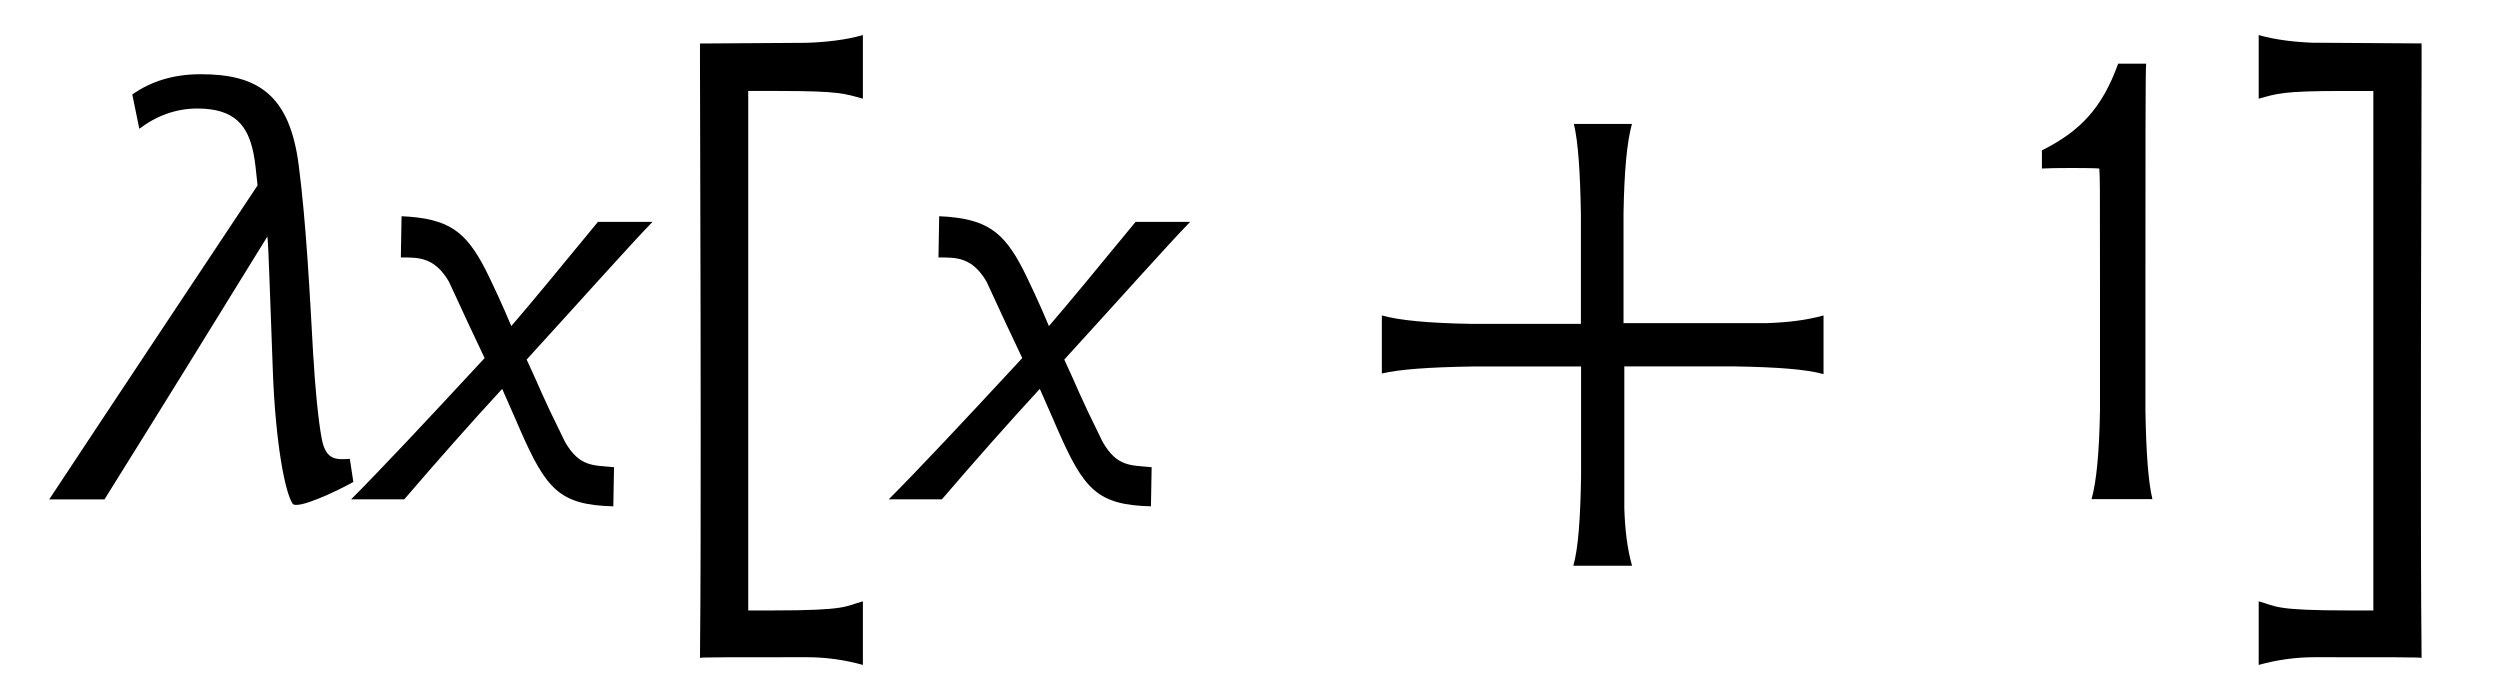 <?xml version='1.0' encoding='UTF-8'?>
<!-- This file was generated by dvisvgm 3.2.2 -->
<svg version='1.1' xmlns='http://www.w3.org/2000/svg' xmlns:xlink='http://www.w3.org/1999/xlink' width='35.624pt' height='9.976pt' viewBox='-.5 -7.115 35.624 9.976'>
<defs>
<use id='g3-12' xlink:href='#g2-12' transform='scale(1.25)'/>
<use id='g3-18' xlink:href='#g2-18' transform='scale(1.25)'/>
<use id='g3-60' xlink:href='#g2-60' transform='scale(1.25)'/>
<use id='g3-62' xlink:href='#g2-62' transform='scale(1.25)'/>
<use id='g3-2488' xlink:href='#g2-2488' transform='scale(1.25)'/>
<use id='g3-2697' xlink:href='#g2-2697' transform='scale(1.25)'/>
<path id='g2-12' d='m2.63-2h-1.251c-.486-.008-.821-.04-1.02-.096v.662c.199-.048 .542-.072 1.028-.08h1.243v1.259c-.008 .478-.032 .813-.088 1.012h.669c-.056-.199-.08-.414-.088-.654v-1.618h1.259c.478 .008 .813 .032 1.012 .088v-.669c-.199 .056-.414 .08-.654 .088h-1.626v-1.251c.008-.486 .04-.821 .096-1.02h-.662c.048 .199 .072 .542 .08 1.028v1.251z'/>
<path id='g2-18' d='m1.586 0c-.048-.199-.072-.534-.08-1.012v-1.427c0-1.506 0-2.439 .008-2.527h-.319c-.183 .51-.438 .773-.869 .988v.207c.12-.008 .582-.008 .654 0c.008 .112 .008 .151 .008 1.283v1.474c-.008 .478-.04 .813-.096 1.012h.693z'/>
<path id='g2-60' d='m.486-5.197c0 .048 0 .135 0 .263c0 .654 .008 2.359 .008 4.184c0 .861 0 1.745-.008 2.558c0-.008 .359-.008 1.219-.008c.223 0 .438 .032 .638 .088v-.725c-.207 .056-.167 .104-1.036 .104h-.271v-3.252v-2.67h.343c.709 0 .757 .032 .964 .088v-.725c-.199 .056-.414 .08-.638 .088l-1.219 .008z'/>
<path id='g2-62' d='m1.124-5.204c-.223-.008-.438-.032-.638-.088v.725c.207-.056 .255-.088 .964-.088h.343v2.67v3.252h-.271c-.869 0-.829-.048-1.036-.104v.725c.199-.056 .414-.088 .638-.088c.861 0 1.219 0 1.219 .008c-.008-.813-.008-1.698-.008-2.558c0-1.825 .008-3.531 .008-4.184c0-.128 0-.215 0-.263l-1.219-.008z'/>
<path id='g2-2488' d='m.917-2.479c.247 .534 .191 .414 .406 .869c-.701 .757-1.211 1.299-1.522 1.61h.606c.383-.446 .757-.869 1.116-1.259c.279 .63 .104 .239 .199 .454c.303 .693 .454 .869 1.068 .885l.008-.446c-.239-.024-.391 0-.558-.287c-.295-.598-.263-.566-.438-.94c.662-.725 1.172-1.299 1.435-1.57h-.622c-.406 .494-.773 .94-.988 1.188c-.096-.231-.223-.502-.295-.646c-.223-.43-.414-.582-.956-.606l-.008 .47c.199 0 .383-.008 .55 .279z'/>
<path id='g2-2697' d='m3.172-1.618c-.04-.709-.08-1.522-.167-2.192c-.104-.813-.478-1.036-1.116-1.036c-.311 0-.566 .08-.781 .231l.08 .391c.199-.151 .422-.231 .662-.231c.43 0 .574 .199 .638 .502c.024 .112 .032 .239 .048 .375c-1.57 2.359-2.359 3.555-2.375 3.579h.63c.622-.996 1.243-2 1.857-2.997c.016 .151 .024 .55 .064 1.578c.032 .781 .135 1.331 .223 1.467c.048 .072 .494-.135 .693-.247l-.04-.263c-.143 .008-.271 .024-.319-.223c-.04-.199-.08-.63-.096-.933z'/>
</defs>
<g id='page66'>
<use x='0' y='0' xlink:href='#g3-2697'/>
<use x='4.752' y='0' xlink:href='#g3-2488'/>
<use x='8.867' y='0' xlink:href='#g3-60'/>
<use x='12.413' y='0' xlink:href='#g3-2488'/>
<use x='18.742' y='0' xlink:href='#g3-12'/>
<use x='28.189' y='0' xlink:href='#g3-18'/>
<use x='31.078' y='0' xlink:href='#g3-62'/>
</g>
</svg>